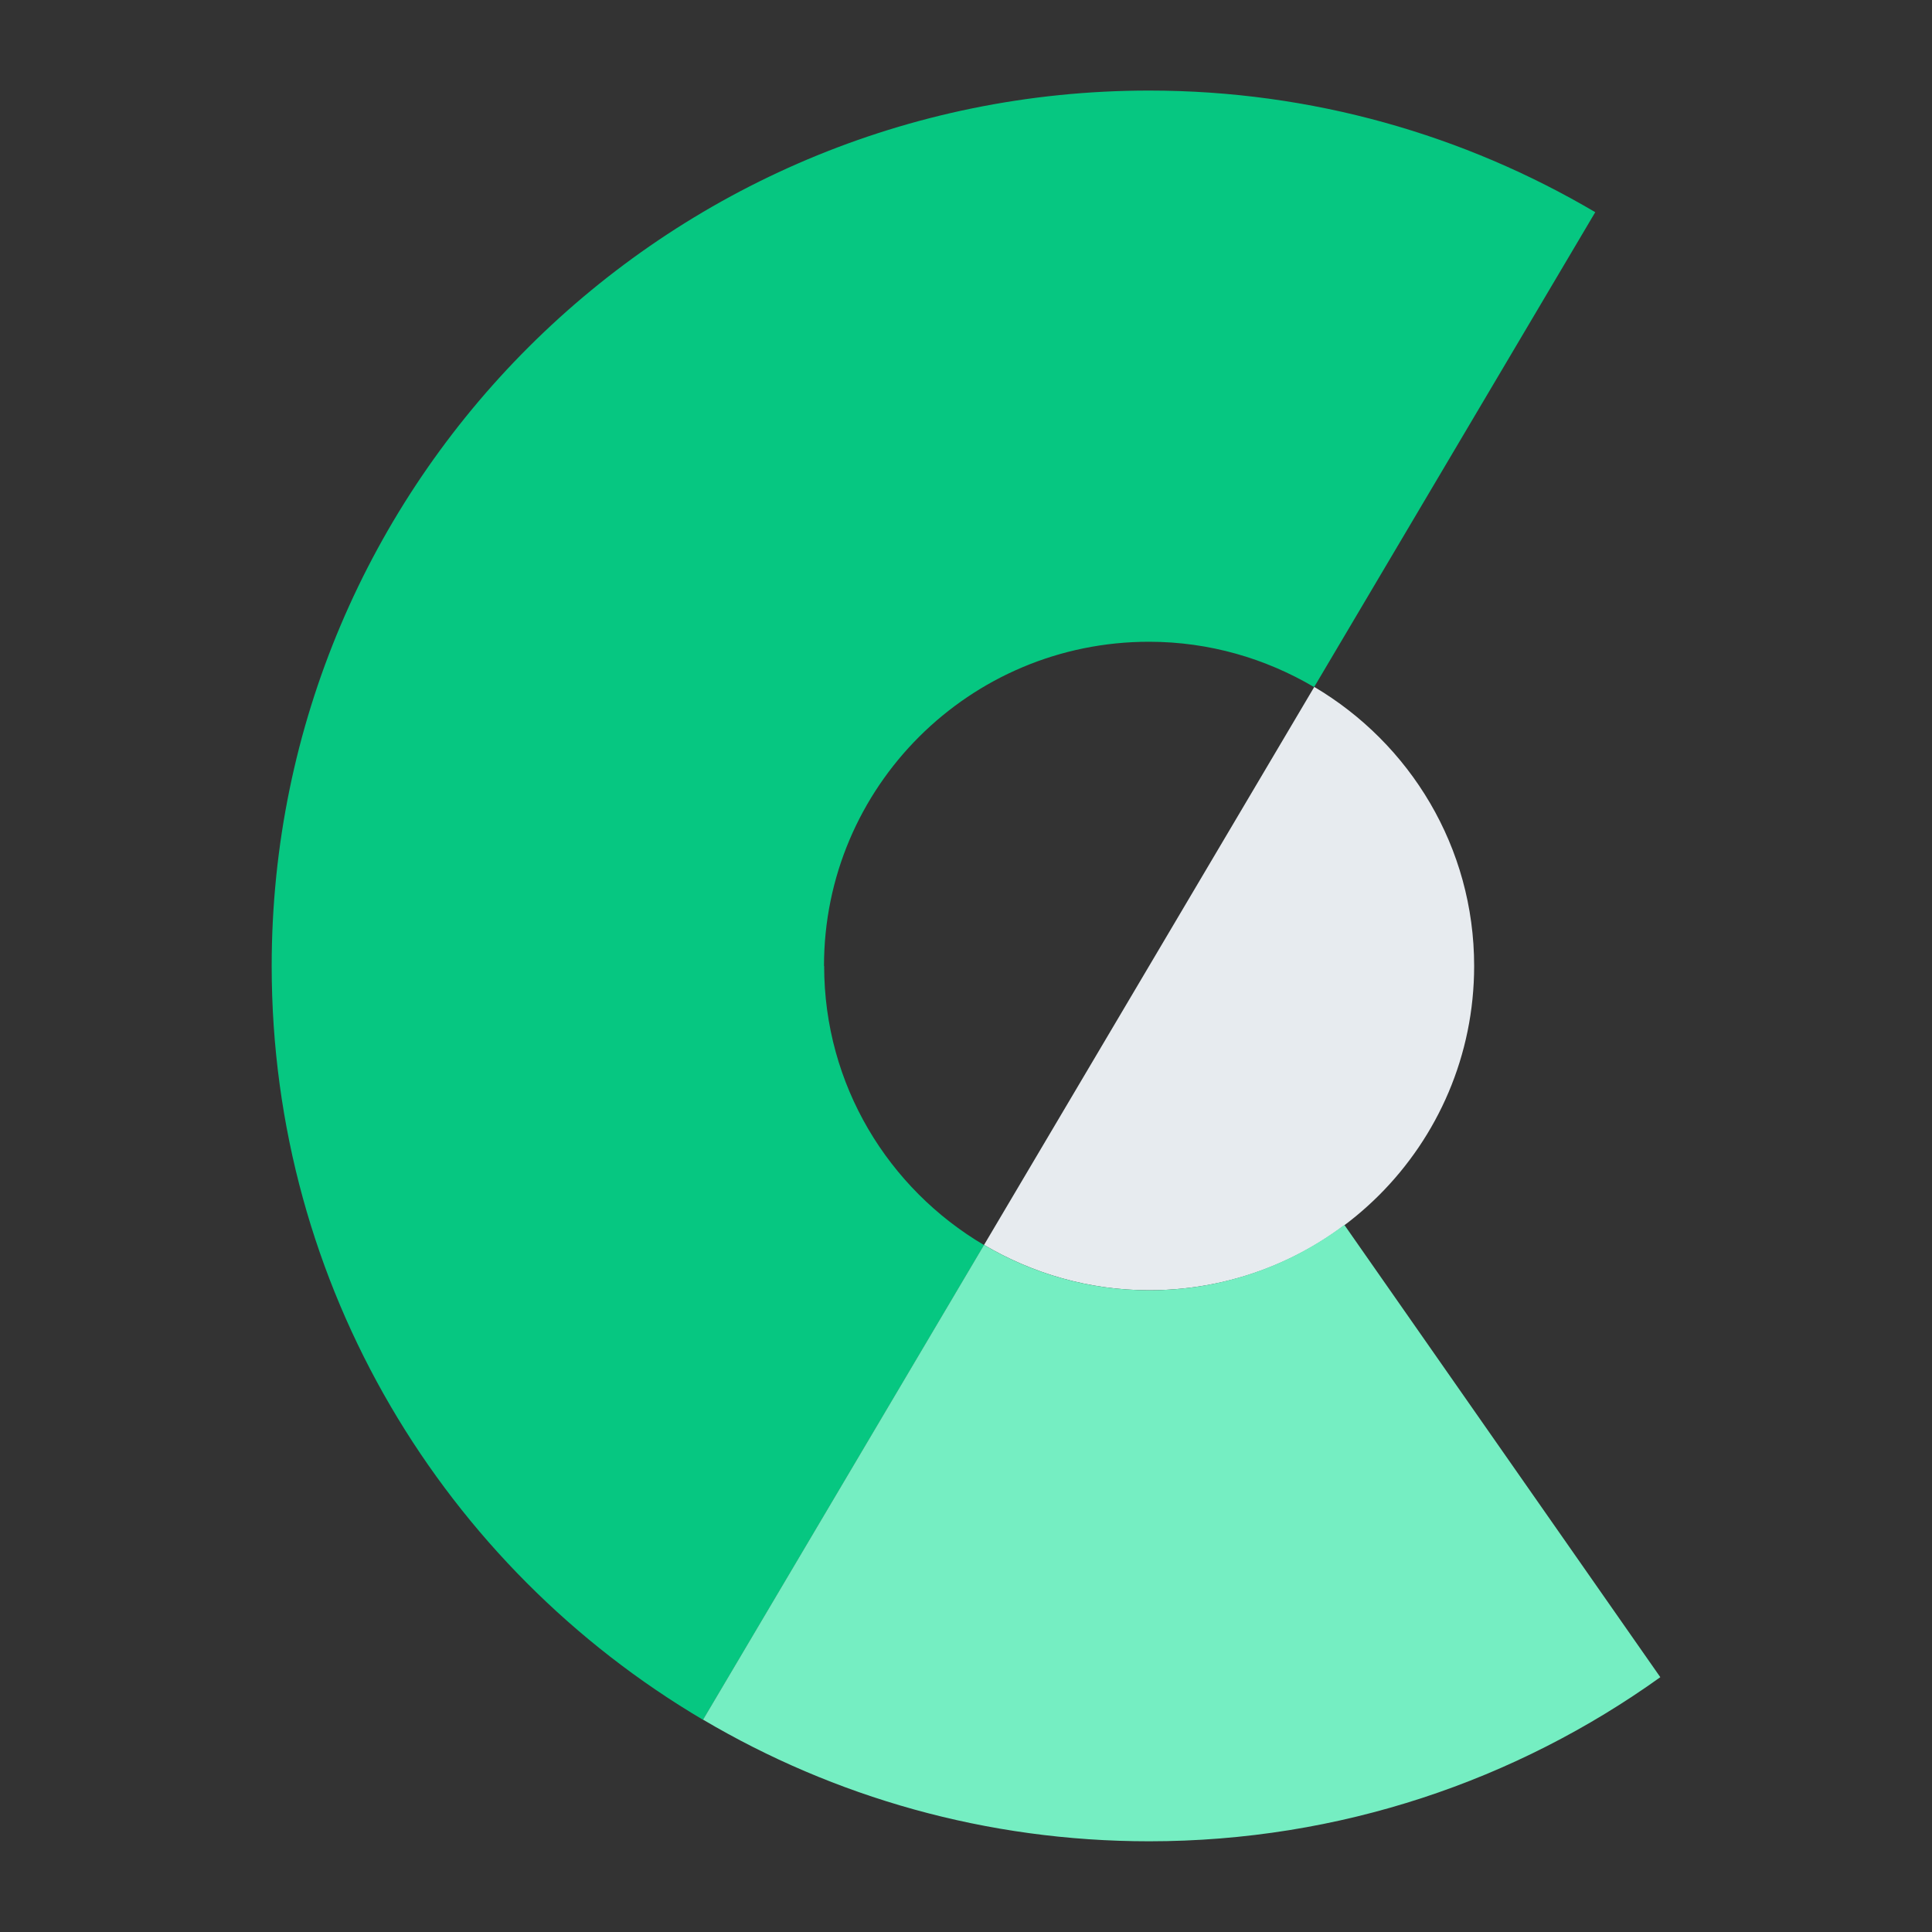 <svg width="64" height="64" viewBox="0 0 64 64" fill="none" xmlns="http://www.w3.org/2000/svg">
<rect x="0" y="0" width="64" height="64" fill="#333333" stroke="none"/>
<g clip-path="url(#clip0_114_629)">
<path d="M27.296 32C27.296 26.067 32.115 21.259 38.062 21.259C40.06 21.259 41.927 21.814 43.532 22.761L52.845 7.029C48.513 4.475 43.463 3 38.067 3C22.015 3 9 15.985 9 32C9 42.631 14.737 51.923 23.29 56.971L32.598 41.245C29.43 39.377 27.301 35.94 27.301 32H27.296Z" fill="#06C781"/>
<path d="M38.067 42.741C44.014 42.741 48.833 37.933 48.833 32C48.833 28.06 46.704 24.628 43.537 22.755L32.598 41.239C34.203 42.186 36.069 42.741 38.067 42.741Z" fill="#E7EBEF"/>
<path d="M38.067 42.741C36.069 42.741 34.203 42.186 32.598 41.239L23.29 56.966C27.621 59.525 32.671 60.995 38.067 60.995C44.386 60.995 50.233 58.975 55 55.559L44.533 40.575C42.729 41.93 40.495 42.741 38.067 42.741Z" fill="#75EEC2"/>
</g>
<defs>
<clipPath id="clip0_114_629">
<rect width="46" height="58" fill="white" transform="translate(9 3)"/>
</clipPath>
</defs>
</svg>
